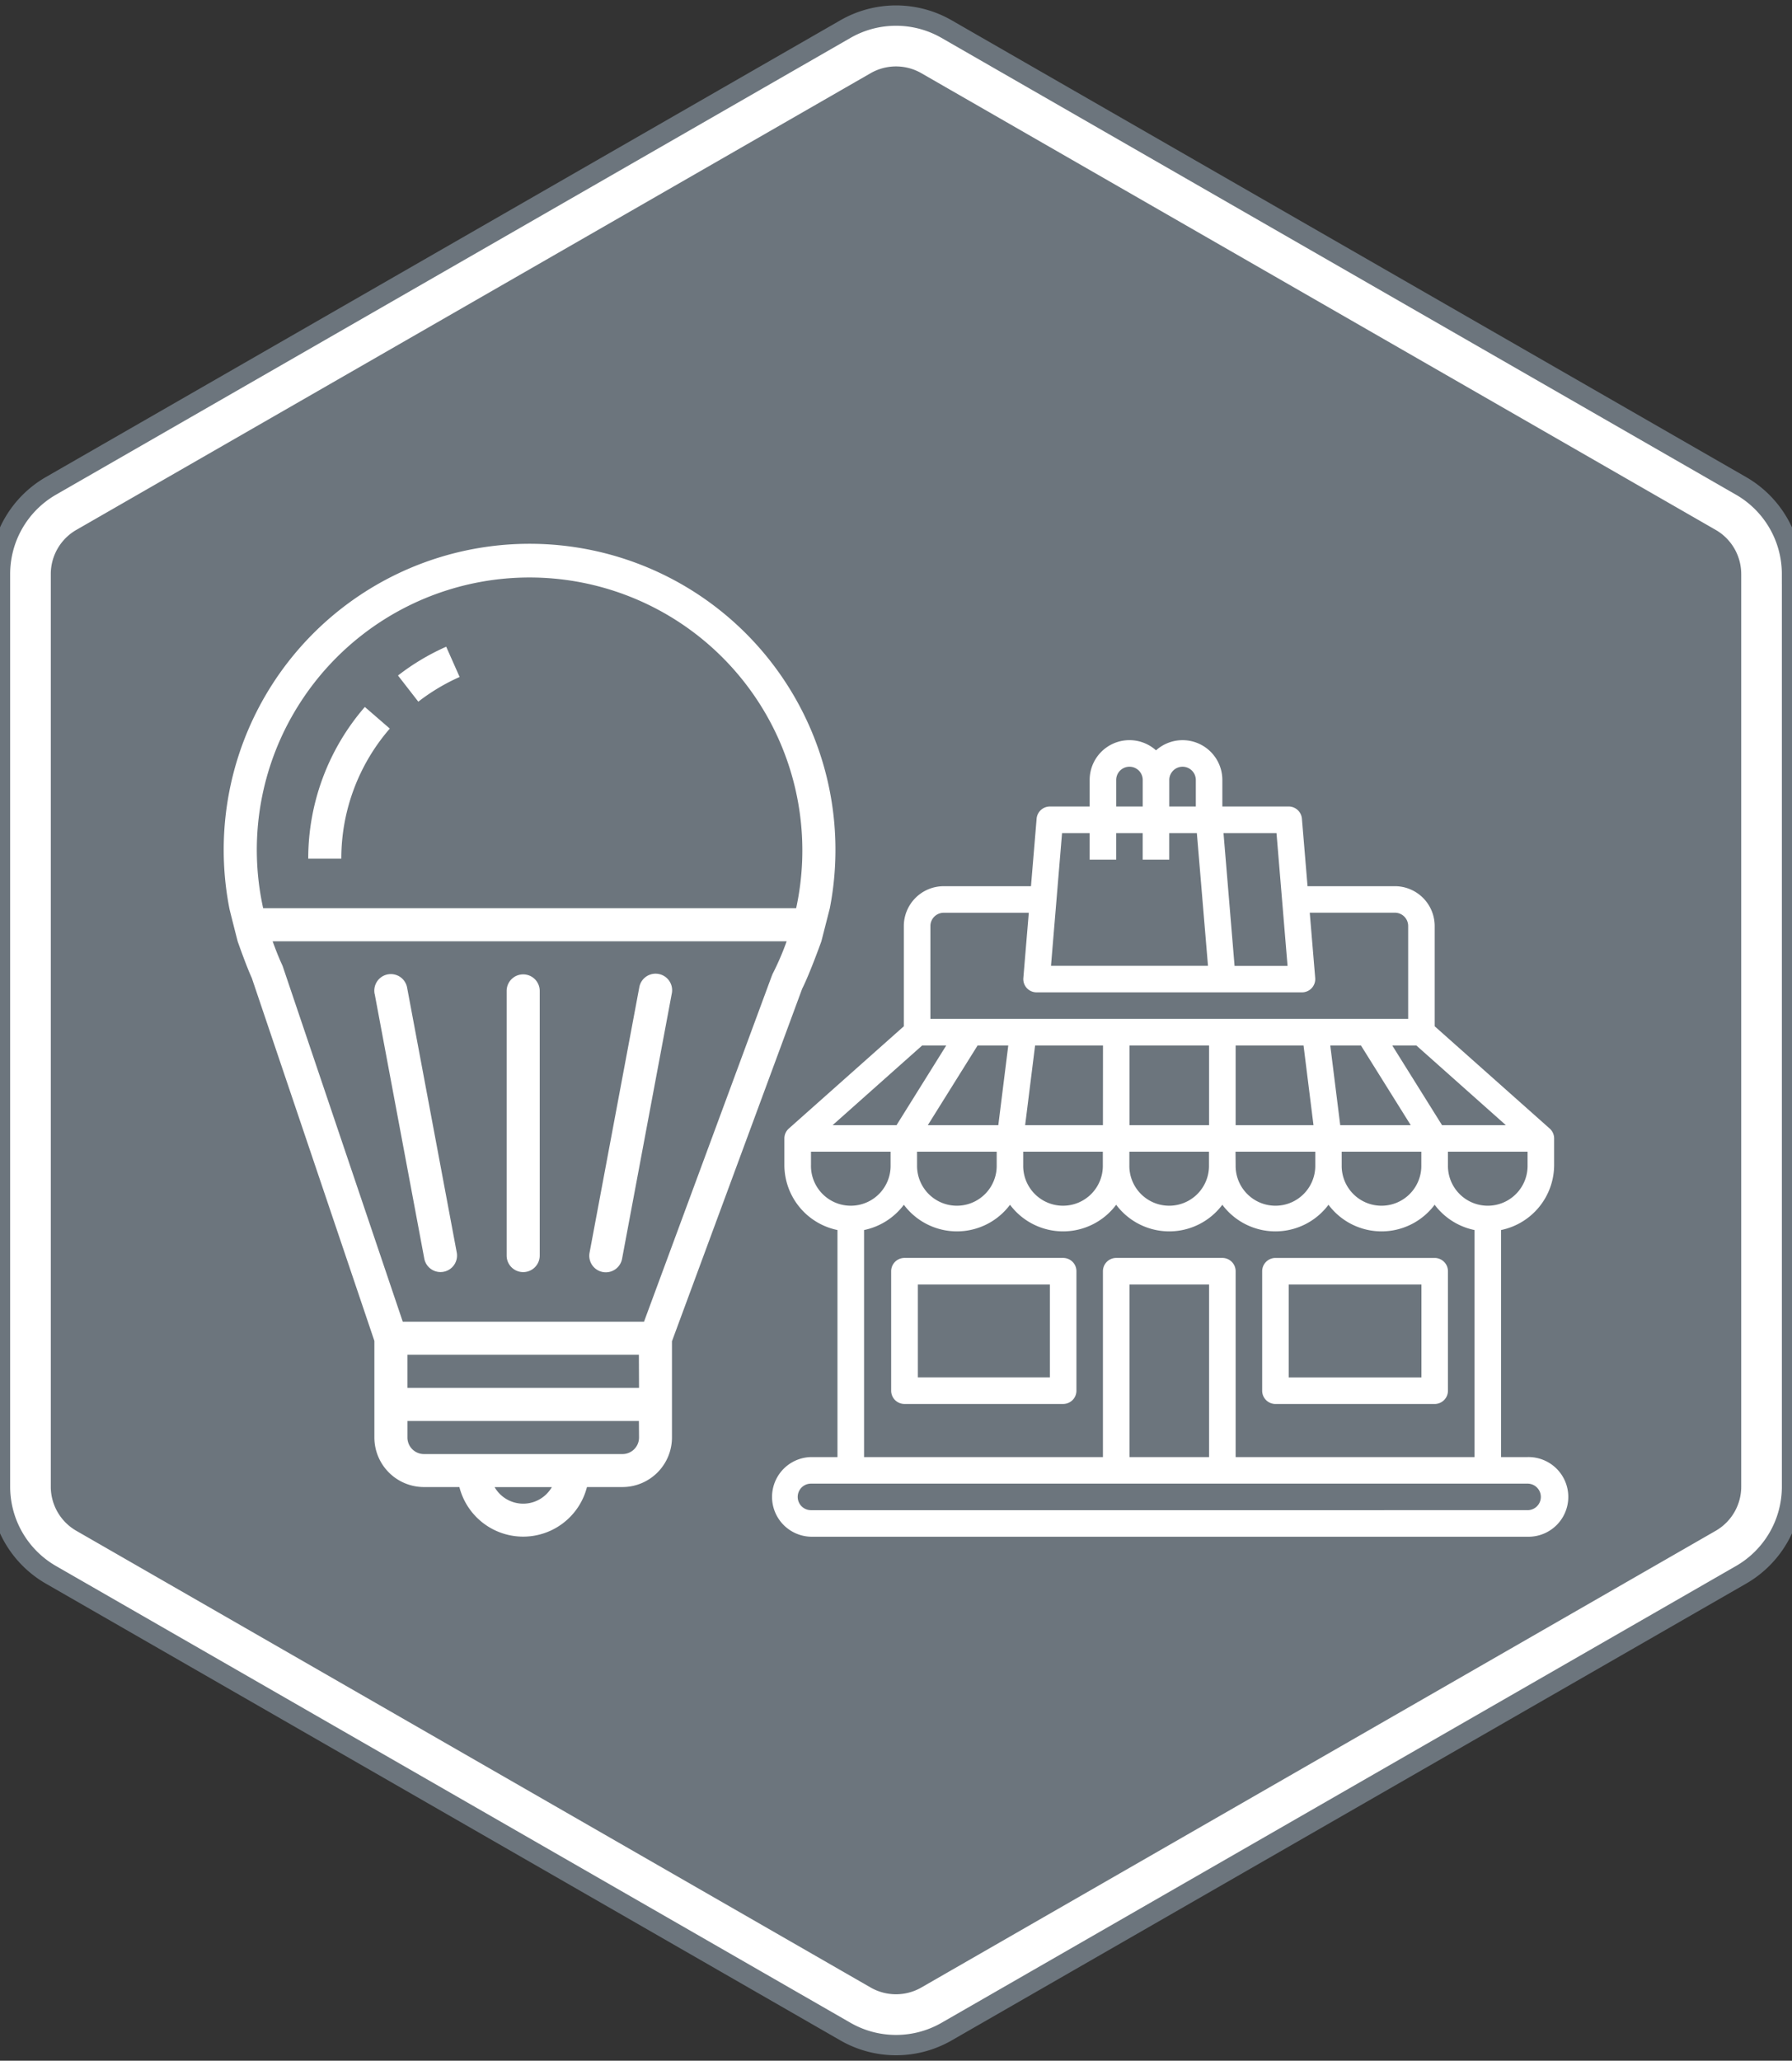 <svg xmlns="http://www.w3.org/2000/svg" width="88.202" height="101.382"><rect width="100%" height="100%" fill="#333333" stroke="none"/><g data-name="Grupo 1023"><g data-name="Polígono 1" fill="#6c757d" stroke="#6c757d"><path d="M1.5 73.143V28.239a3.51 3.51 0 011.756-3.035l39.1-22.472a3.512 3.512 0 013.489 0l39.101 22.472a3.509 3.509 0 011.756 3.035v44.904a3.51 3.51 0 01-1.756 3.035L45.845 98.649a3.512 3.512 0 01-3.488 0L3.256 76.178A3.509 3.509 0 011.5 73.143z"/><path d="M85.202 28.239c0-.714-.384-1.379-1.003-1.734L45.097 4.033a2.007 2.007 0 00-1.993 0l-39.1 22.472A2.005 2.005 0 003 28.239v44.904c0 .714.384 1.378 1.003 1.734l39.101 22.472a2.007 2.007 0 001.993 0L84.2 74.877a2.005 2.005 0 001.003-1.734V28.239m3 0v44.904a5 5 0 01-2.509 4.335l-39.1 22.472a5 5 0 01-4.983 0L2.508 77.478A5 5 0 010 73.143V28.239a5 5 0 012.508-4.335L41.61 1.432a5 5 0 014.982 0l39.101 22.472a5 5 0 012.509 4.335z" fill="#fff"/></g><g data-name="Grupo 567"><g fill="#fff"><path data-name="Trazado 1694" d="M62.777 69.073h7.838a.653.653 0 00.653-.653v-5.878a.653.653 0 00-.653-.653h-7.838a.653.653 0 00-.653.653v5.878a.653.653 0 00.653.653zm.653-5.878h6.532v4.572H63.43z"/><path data-name="Trazado 1695" d="M52.329 61.888h-7.813a.653.653 0 00-.653.653v5.878a.653.653 0 00.653.653h7.813a.653.653 0 00.653-.653v-5.878a.653.653 0 00-.653-.653zm-.653 5.878h-6.5v-4.572h6.5z"/><path data-name="Trazado 1696" d="M75.187 71.685h-1.306v-11.17a3.271 3.271 0 002.613-3.2v-1.306a.651.651 0 00-.22-.488l-5.659-5.03v-4.932a1.962 1.962 0 00-1.958-1.96h-4.3l-.277-3.32a.653.653 0 00-.651-.6h-3.265v-1.305a1.958 1.958 0 00-3.265-1.459 1.958 1.958 0 00-3.266 1.459v1.306h-1.96a.653.653 0 00-.651.6l-.277 3.32h-4.3a1.962 1.962 0 00-1.959 1.959v4.932l-5.659 5.03a.651.651 0 00-.22.488v1.306a3.271 3.271 0 002.613 3.2v11.17h-1.304a1.96 1.96 0 000 3.919h35.271a1.96 1.96 0 100-3.919zm0-14.37a1.96 1.96 0 11-3.919 0v-.653h3.919zm-29.8-5.878h1.186l-2.446 3.919h-3.146zm28.732 3.919h-3.142l-2.449-3.919h1.186zm-7.132-3.919l2.449 3.919h-3.47l-.49-3.919zm-2.827 0l.49 3.919h-3.832v-3.919zm-4.649 3.919h-3.919v-3.919h3.919zm-5.225 0h-3.829l.49-3.919h3.342zm-5.149 0h-3.47l2.449-3.919h1.511zm-4 1.306h3.92v.653a1.96 1.96 0 11-3.919 0zm5.225 0h3.919v.653a1.96 1.96 0 11-3.919 0zm5.225 0h3.919v.653a1.96 1.96 0 11-3.919 0zm5.225 0h3.925v.653a1.96 1.96 0 11-3.919 0zm5.225 0h3.92v.653a1.96 1.96 0 11-3.919 0zm-3.208-15.675l.544 6.532h-2.608l-.544-6.532zm-4.624-3.266a.654.654 0 01.653.653v1.306h-1.306v-1.306a.654.654 0 01.653-.653zm-3.266.653a.653.653 0 011.306 0v1.306h-1.306zm-2.665 2.613h1.358v1.306h1.306v-1.306h1.306v1.306h1.306v-1.306h1.359l.548 6.528H51.73zm-6.479 4.572a.654.654 0 01.653-.653h4.189l-.268 3.209a.653.653 0 00.651.707h13.063a.653.653 0 00.651-.707l-.268-3.212h4.191a.654.654 0 01.653.653v4.572H45.795zm-5.879 11.756v-.653h3.919v.653a1.96 1.96 0 11-3.919 0zm2.613 3.2a3.271 3.271 0 001.959-1.243 3.262 3.262 0 005.225 0 3.262 3.262 0 005.225 0 3.262 3.262 0 005.225 0 3.262 3.262 0 005.225 0 3.262 3.262 0 005.225 0 3.272 3.272 0 001.962 1.243v11.17H60.818v-9.144a.653.653 0 00-.653-.653h-5.226a.653.653 0 00-.653.653v9.144H42.529zm16.982 11.17h-3.919v-8.491h3.919zm15.676 2.613H39.916a.653.653 0 010-1.306h35.271a.653.653 0 010 1.306z"/></g><g data-name="Grupo 492"><g data-name="Grupo 491"><path data-name="Trazado 1579" d="M25.751 47.937a.814.814 0 00-.814.814v13.02a.814.814 0 001.628 0v-13.02a.814.814 0 00-.814-.814z" fill="#fff"/></g></g><g data-name="Grupo 494"><g data-name="Grupo 493"><path data-name="Trazado 1580" d="M22.481 61.621l-2.441-13.02a.814.814 0 00-1.611.231q0 .034.013.068l2.441 13.02a.813.813 0 001.612-.15.826.826 0 00-.014-.149z" fill="#fff"/></g></g><g data-name="Grupo 496"><g data-name="Grupo 495"><path data-name="Trazado 1581" d="M32.451 47.924a.814.814 0 00-.977.609 1.627 1.627 0 00-.013.068l-2.441 13.02a.814.814 0 101.6.3l2.441-13.02a.814.814 0 00-.61-.977z" fill="#fff"/></g></g><g data-name="Grupo 498"><g data-name="Grupo 497"><path data-name="Trazado 1582" d="M40.844 44.683a15.055 15.055 0 10-29.556 0c-.008 0 .409 1.628.409 1.628s.426 1.219.695 1.8l6.035 17.859v4.749a2.441 2.441 0 002.441 2.441h1.743a3.24 3.24 0 006.279 0h1.743a2.441 2.441 0 002.441-2.441v-4.732l6.408-17.342c.379-.751.946-2.335.946-2.335zM25.753 73.978a1.628 1.628 0 01-1.409-.814h2.817a1.628 1.628 0 01-1.408.814zm5.7-3.255a.814.814 0 01-.814.814h-9.771a.814.814 0 01-.814-.814v-.814h11.393zm0-2.441h-11.4v-1.63h11.393zm6.564-20.335a.894.894 0 00-.039.09l-6.281 16.991H19.825L13.92 47.552a.722.722 0 00-.033-.081c-.177-.382-.326-.77-.468-1.161h25.3a13.561 13.561 0 01-.708 1.637zm1.177-3.264H12.953a13.351 13.351 0 011.8-10.079 13.427 13.427 0 0124.433 10.082z" fill="#fff"/></g></g><g data-name="Grupo 500"><g data-name="Grupo 499"><path data-name="Trazado 1583" d="M21.962 31.817a11.355 11.355 0 00-2.373 1.417l1 1.287a9.83 9.83 0 012.034-1.215z" fill="#fff"/></g></g><g data-name="Grupo 502"><g data-name="Grupo 501"><path data-name="Trazado 1584" d="M17.957 34.781a11.393 11.393 0 00-2.786 7.464h1.628a9.76 9.76 0 012.387-6.4z" fill="#fff"/></g></g></g></g></svg>
